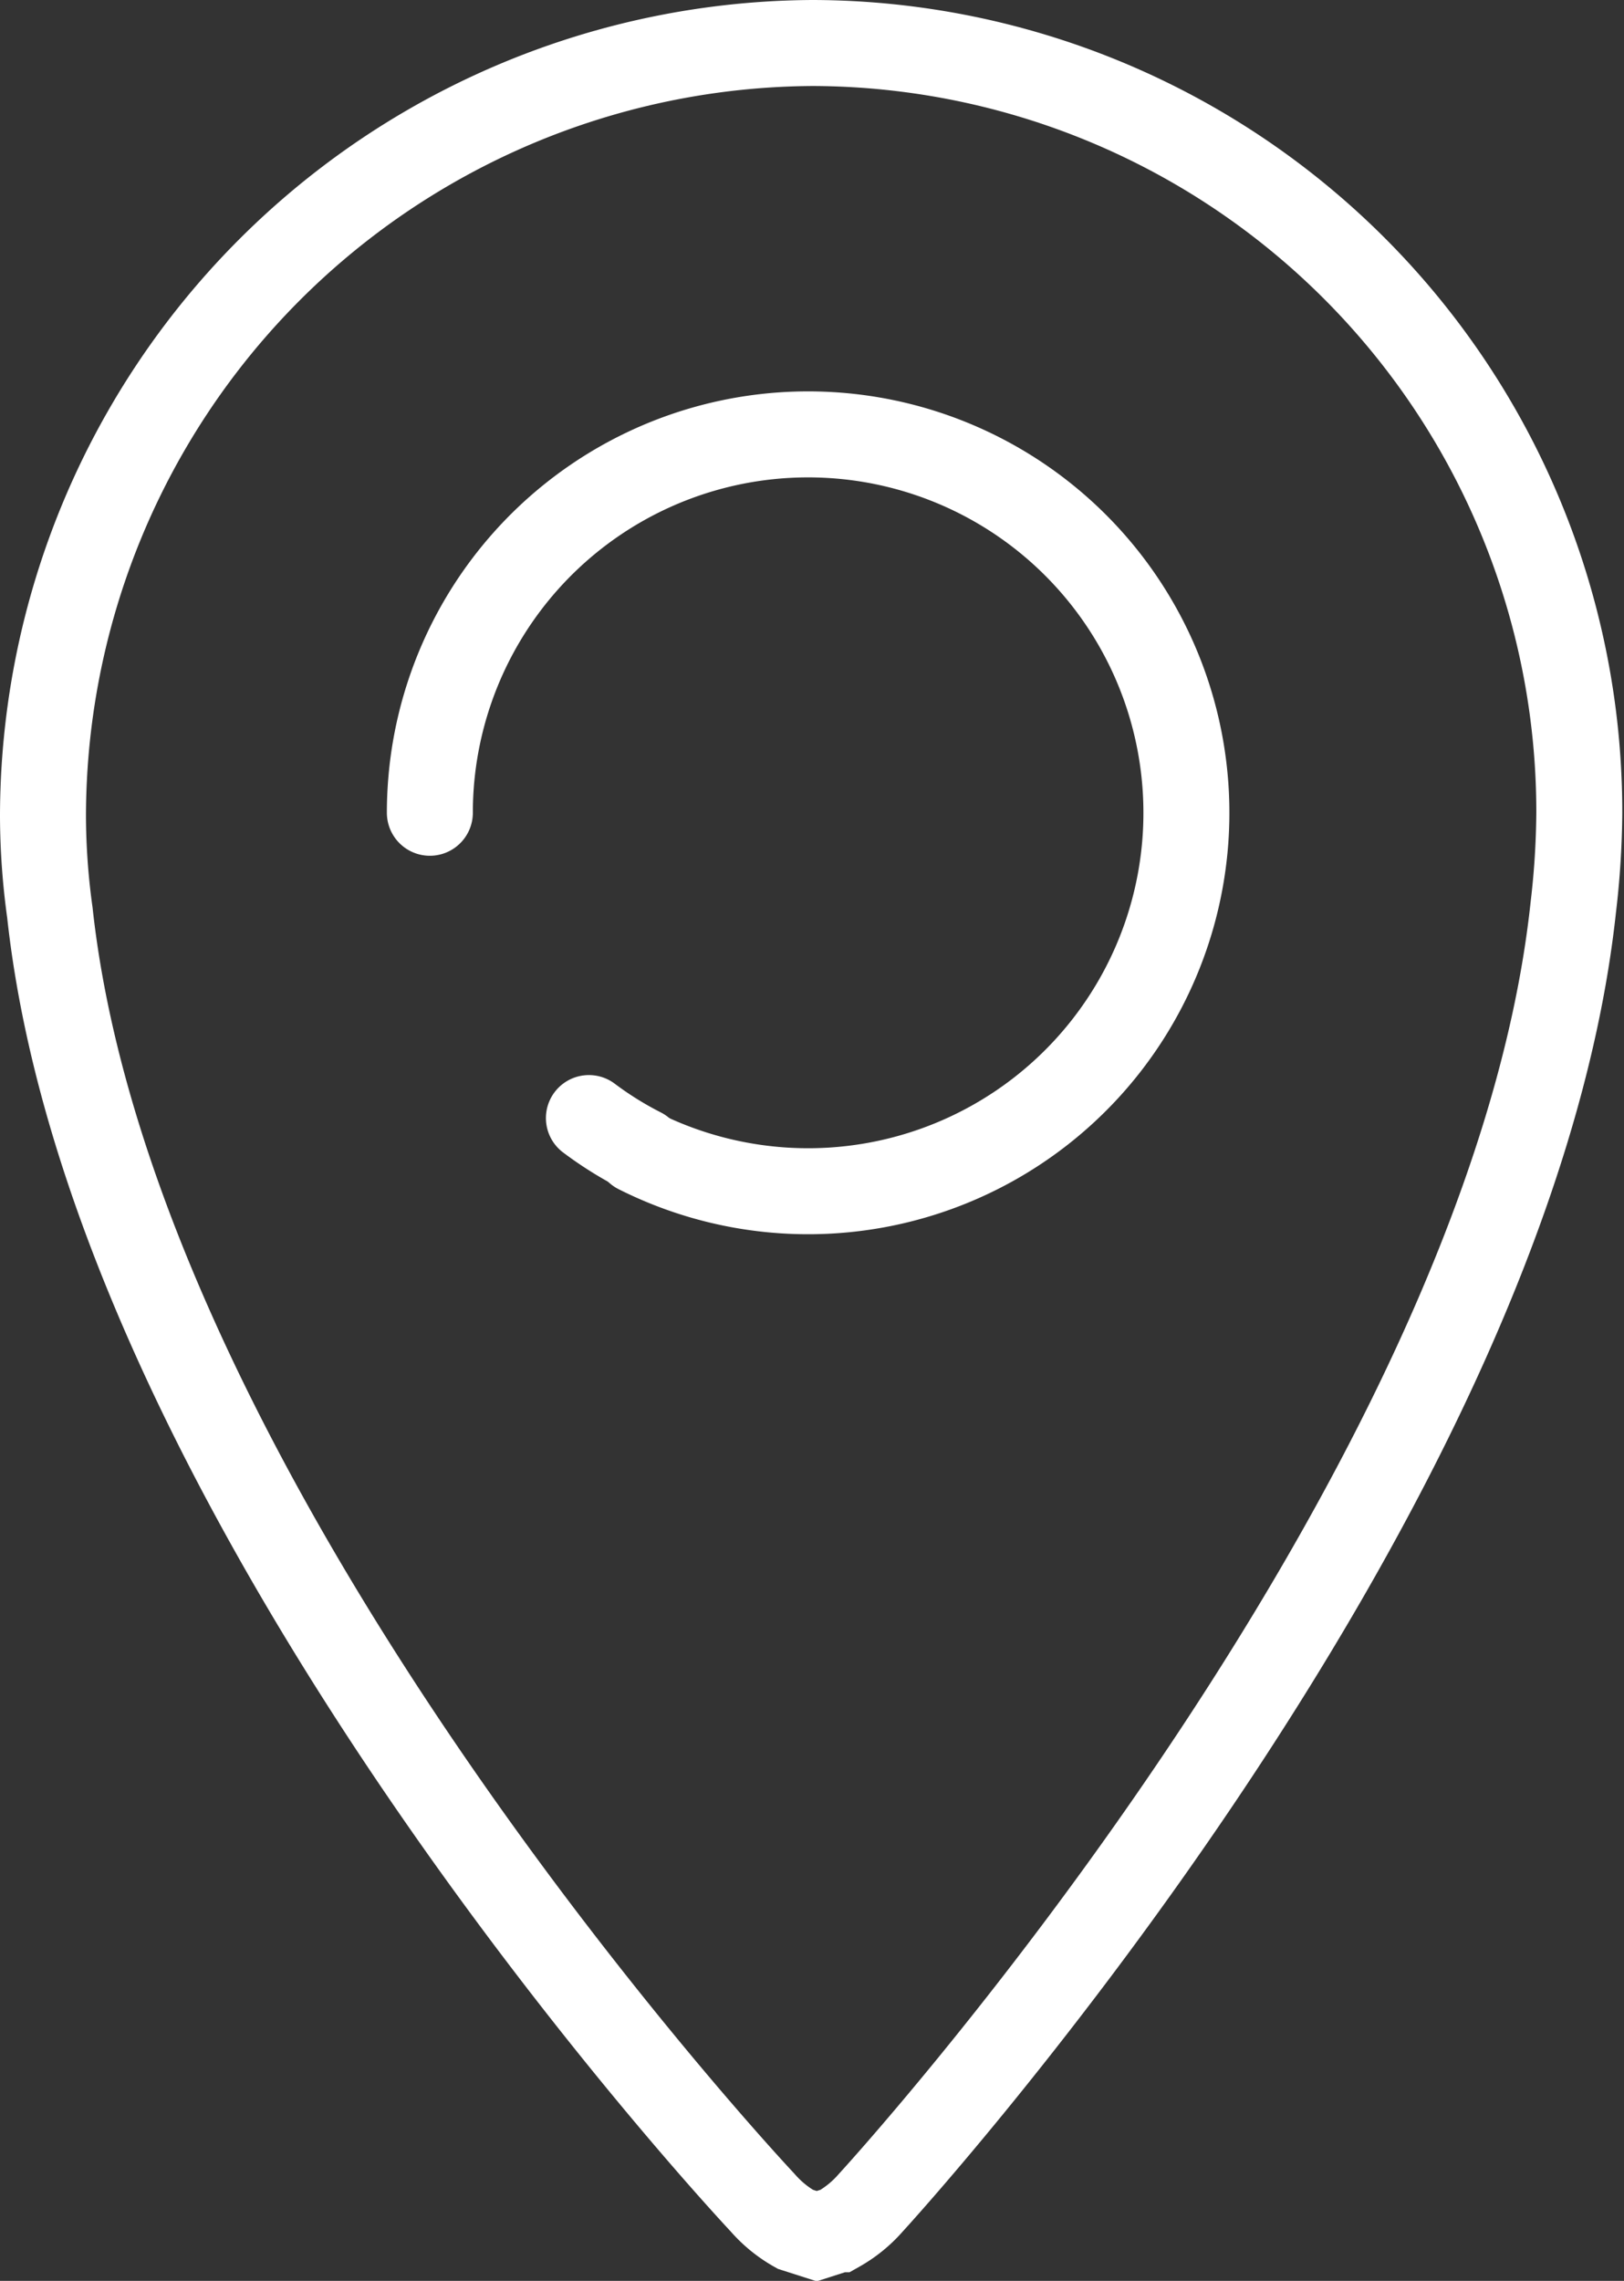 <svg xmlns="http://www.w3.org/2000/svg" viewBox="0 0 18.89 26.52"><rect x="0" y="0" width="18.89" height="26.52" fill="#333333" stroke="none"/><defs><style>.cls-1{fill:none;stroke:#fff;stroke-linecap:round;stroke-miterlimit:10;}</style></defs><title>Ресурс 4</title><g id="Слой_2" data-name="Слой 2"><g id="Capa_1" data-name="Capa 1"><path class="cls-1" d="M9.45.5a9,9,0,0,0-8.95,9,8.29,8.29,0,0,0,.08,1.11c.76,7,8.29,15,8.29,15a1.44,1.44,0,0,0,.38.31h0l.25.08.25-.08h0a1.44,1.44,0,0,0,.38-.31s7.42-8.07,8.17-15.06a9.84,9.84,0,0,0,.07-1.1A8.94,8.94,0,0,0,9.45.5Z"/><path class="cls-1" d="M7.46,13.38A4.12,4.12,0,0,1,6.85,13"/><path class="cls-1" d="M5,9.45a4.4,4.4,0,1,1,2.42,3.93"/></g></g></svg>